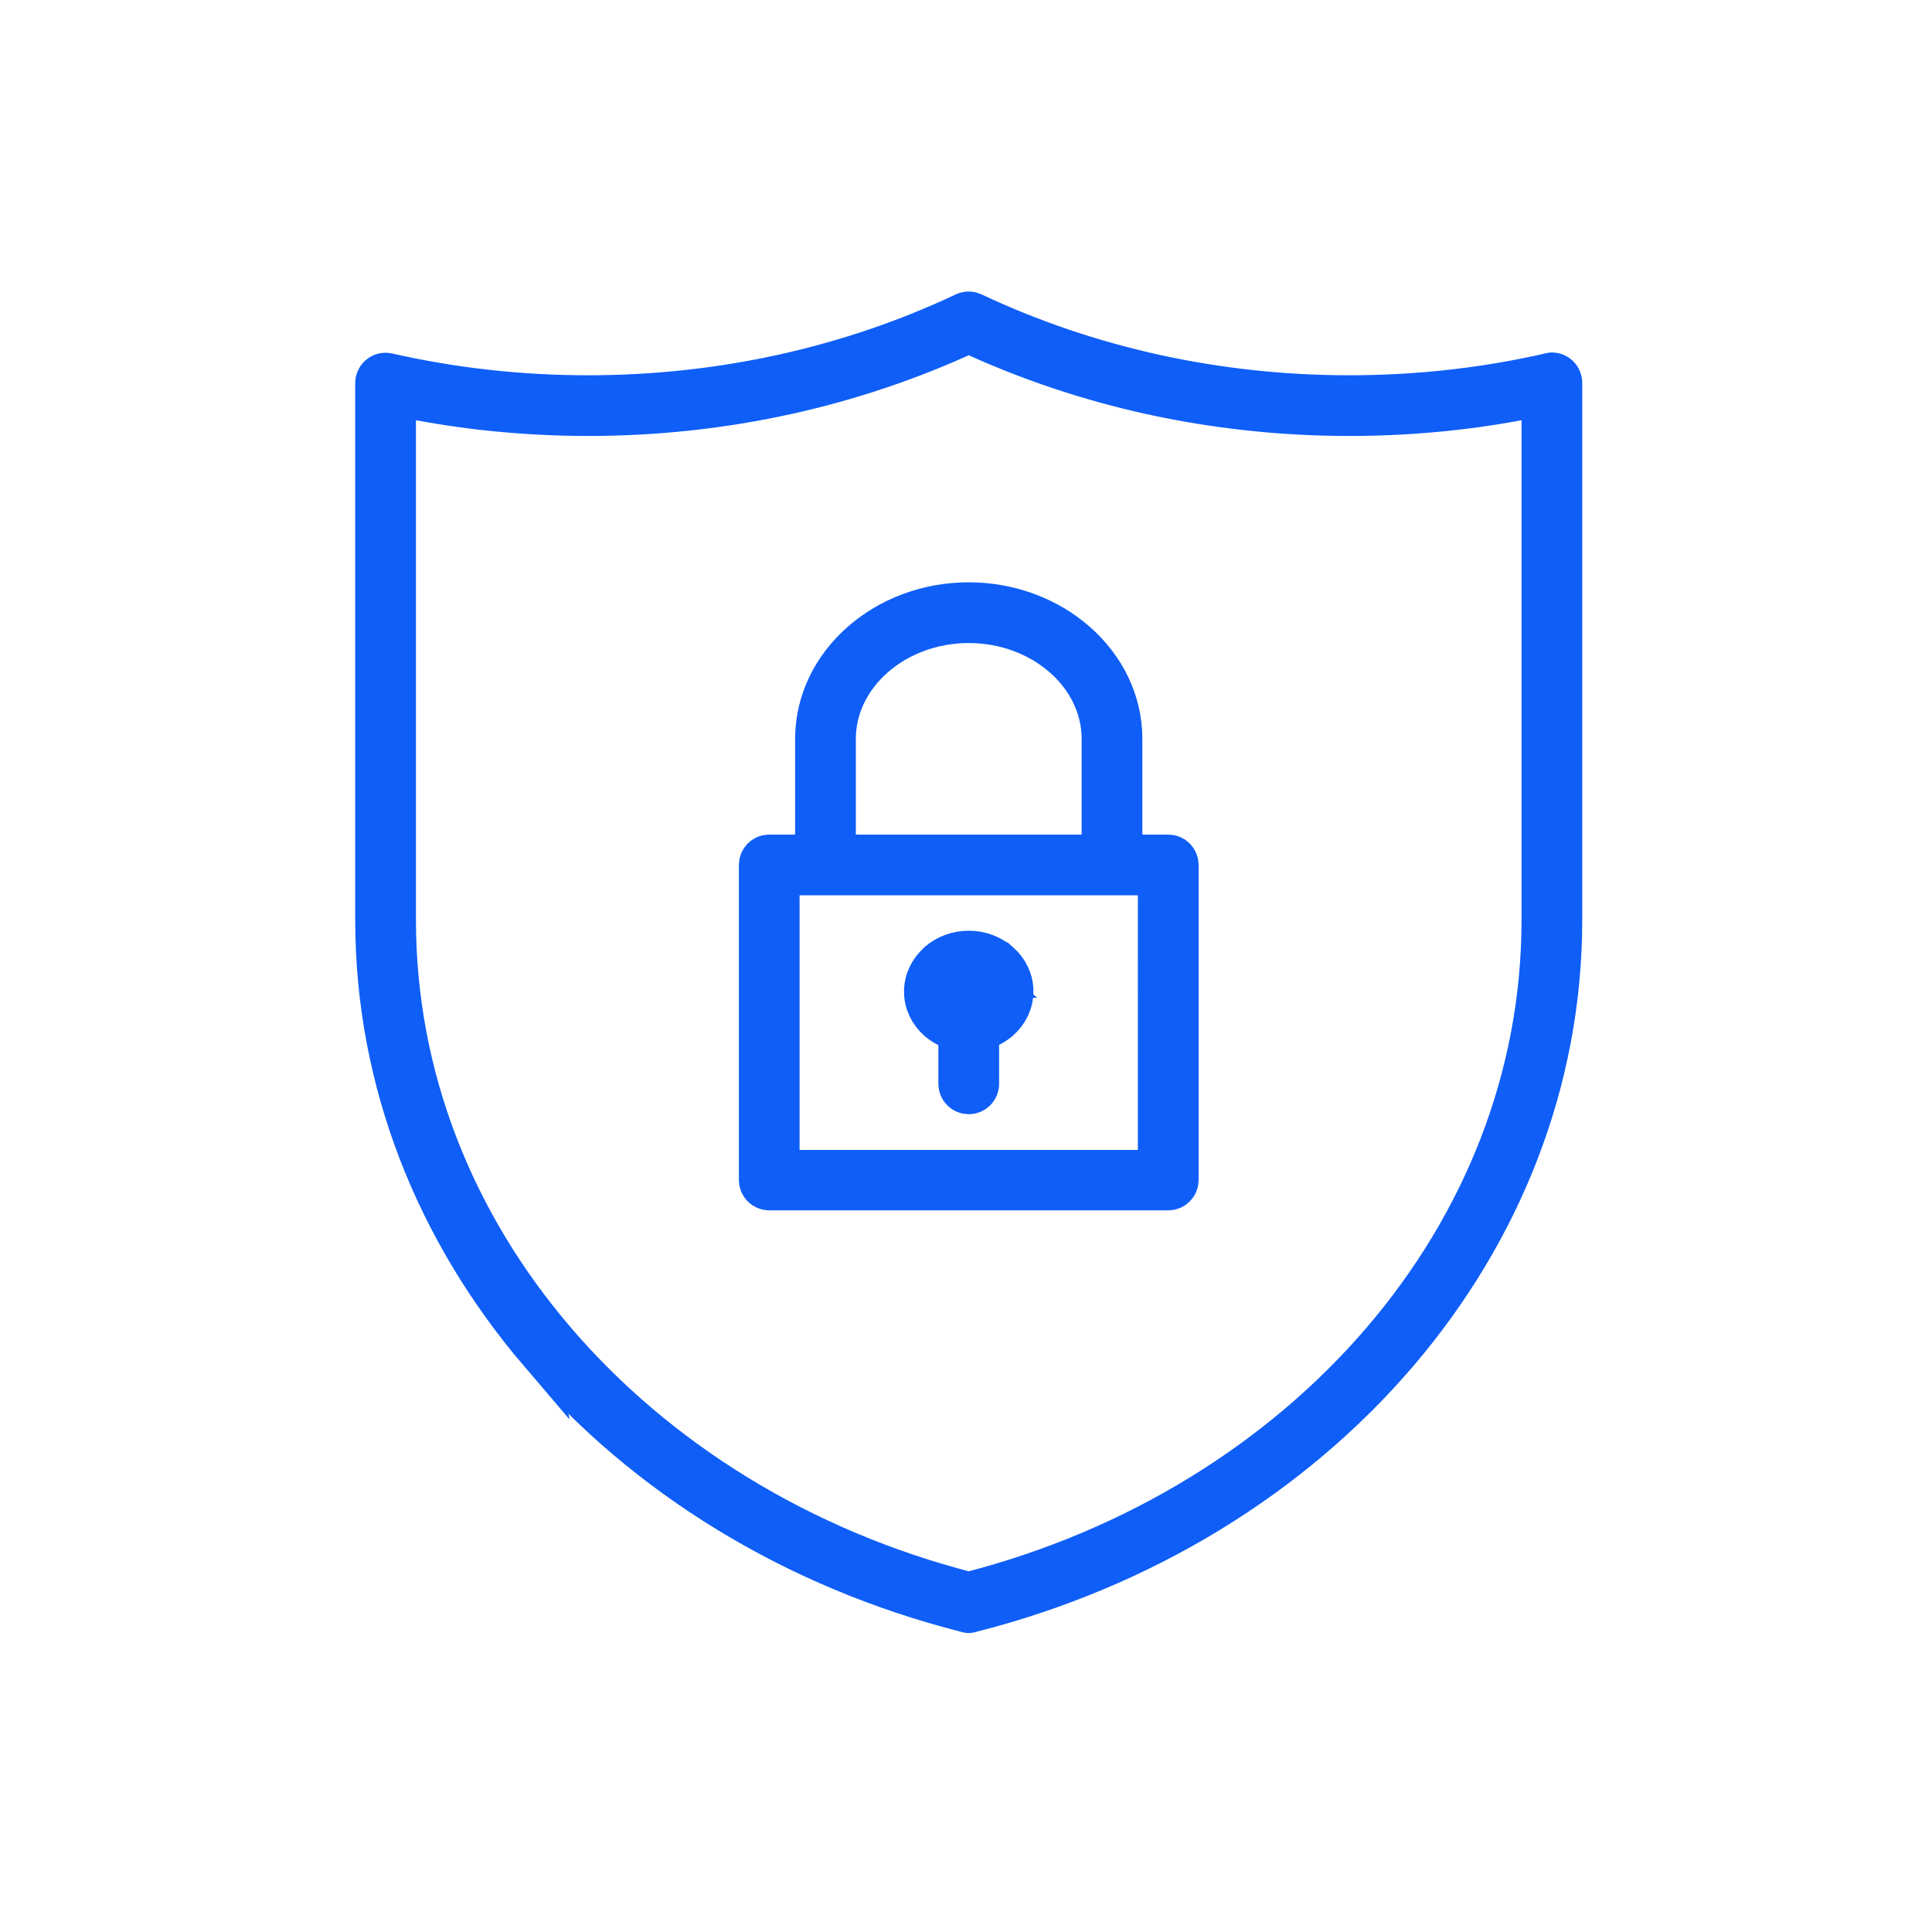 <svg width="50" height="50" viewBox="0 0 50 50" fill="none" xmlns="http://www.w3.org/2000/svg">
<path d="M50 0H0V50H50V0Z" fill="white"/>
<path fill-rule="evenodd" clip-rule="evenodd" d="M19.907 22.099H19.915H21.078V19.12C21.078 18.137 21.532 17.245 22.264 16.601C22.986 15.965 23.98 15.57 25.071 15.57C26.162 15.57 27.156 15.965 27.878 16.601C28.61 17.245 29.064 18.137 29.064 19.12V22.099H30.235C30.392 22.099 30.52 22.227 30.52 22.385V30.538C30.52 30.696 30.392 30.824 30.235 30.824H30.227H19.907C19.75 30.824 19.622 30.696 19.622 30.538V22.385C19.622 22.227 19.75 22.099 19.907 22.099L19.907 22.099ZM21.649 22.099H28.493V19.12C28.493 18.309 28.112 17.567 27.501 17.029C26.879 16.482 26.019 16.142 25.071 16.142C24.123 16.142 23.263 16.482 22.641 17.029C22.03 17.567 21.649 18.309 21.649 19.12V22.099ZM29.949 22.671H28.786H28.778H21.371H21.363H21.355H20.193V30.26H29.948L29.949 22.671ZM25.064 26.16H25.071H25.079C25.25 26.16 25.403 26.099 25.511 26.002C25.612 25.913 25.675 25.792 25.675 25.662C25.675 25.533 25.612 25.412 25.511 25.323L25.512 25.323C25.401 25.226 25.245 25.165 25.071 25.165C24.903 25.165 24.752 25.22 24.642 25.312L24.631 25.333C24.53 25.421 24.468 25.542 24.468 25.672C24.468 25.802 24.53 25.923 24.631 26.012C24.739 26.108 24.893 26.168 25.064 26.17L25.064 26.16ZM25.357 26.7V28.05C25.357 28.209 25.229 28.336 25.071 28.336C24.913 28.336 24.785 28.209 24.785 28.05V26.7C24.582 26.652 24.399 26.558 24.253 26.431C24.033 26.236 23.896 25.964 23.896 25.663C23.896 25.361 24.033 25.089 24.253 24.895L24.27 24.874C24.48 24.697 24.762 24.587 25.071 24.587C25.387 24.587 25.676 24.702 25.887 24.888H25.888C26.108 25.083 26.245 25.354 26.245 25.656C26.245 25.957 26.108 26.23 25.888 26.424C25.742 26.552 25.559 26.646 25.356 26.693L25.357 26.7ZM10.265 23.811C10.265 27.884 11.795 31.642 14.378 34.664C17.014 37.751 20.749 40.073 25.071 41.182C29.393 40.073 33.128 37.751 35.764 34.664C38.346 31.642 39.877 27.884 39.877 23.811V10.267C39.13 10.425 38.369 10.549 37.599 10.635C36.717 10.733 35.821 10.783 34.916 10.783C33.173 10.783 31.447 10.595 29.772 10.227C28.149 9.869 26.57 9.339 25.071 8.644C23.571 9.339 21.993 9.869 20.37 10.227C18.695 10.595 16.968 10.783 15.226 10.783C14.321 10.783 13.425 10.731 12.543 10.635C11.773 10.548 11.012 10.425 10.265 10.267V23.811ZM13.945 35.035C11.275 31.91 9.693 28.023 9.693 23.811V9.913C9.693 9.892 9.693 9.872 9.7 9.851C9.734 9.697 9.887 9.601 10.04 9.636C10.873 9.825 11.729 9.971 12.605 10.068C13.459 10.163 14.333 10.212 15.224 10.212C16.927 10.212 18.612 10.029 20.246 9.67C21.876 9.311 23.455 8.776 24.948 8.072C25.023 8.037 25.112 8.035 25.191 8.072C26.684 8.776 28.264 9.311 29.894 9.67C31.528 10.029 33.213 10.212 34.915 10.212C35.806 10.212 36.681 10.163 37.535 10.068C38.401 9.972 39.25 9.828 40.074 9.641C40.102 9.641 40.131 9.621 40.162 9.621C40.319 9.621 40.448 9.748 40.448 9.907V23.805C40.448 28.018 38.865 31.904 36.196 35.029C33.469 38.221 29.607 40.616 25.139 41.748V41.748C25.095 41.768 25.048 41.768 25.001 41.748C20.533 40.616 16.67 38.221 13.944 35.029L13.945 35.035Z" fill="#0F5EF7" stroke="#0F5EF7"/>
</svg>

